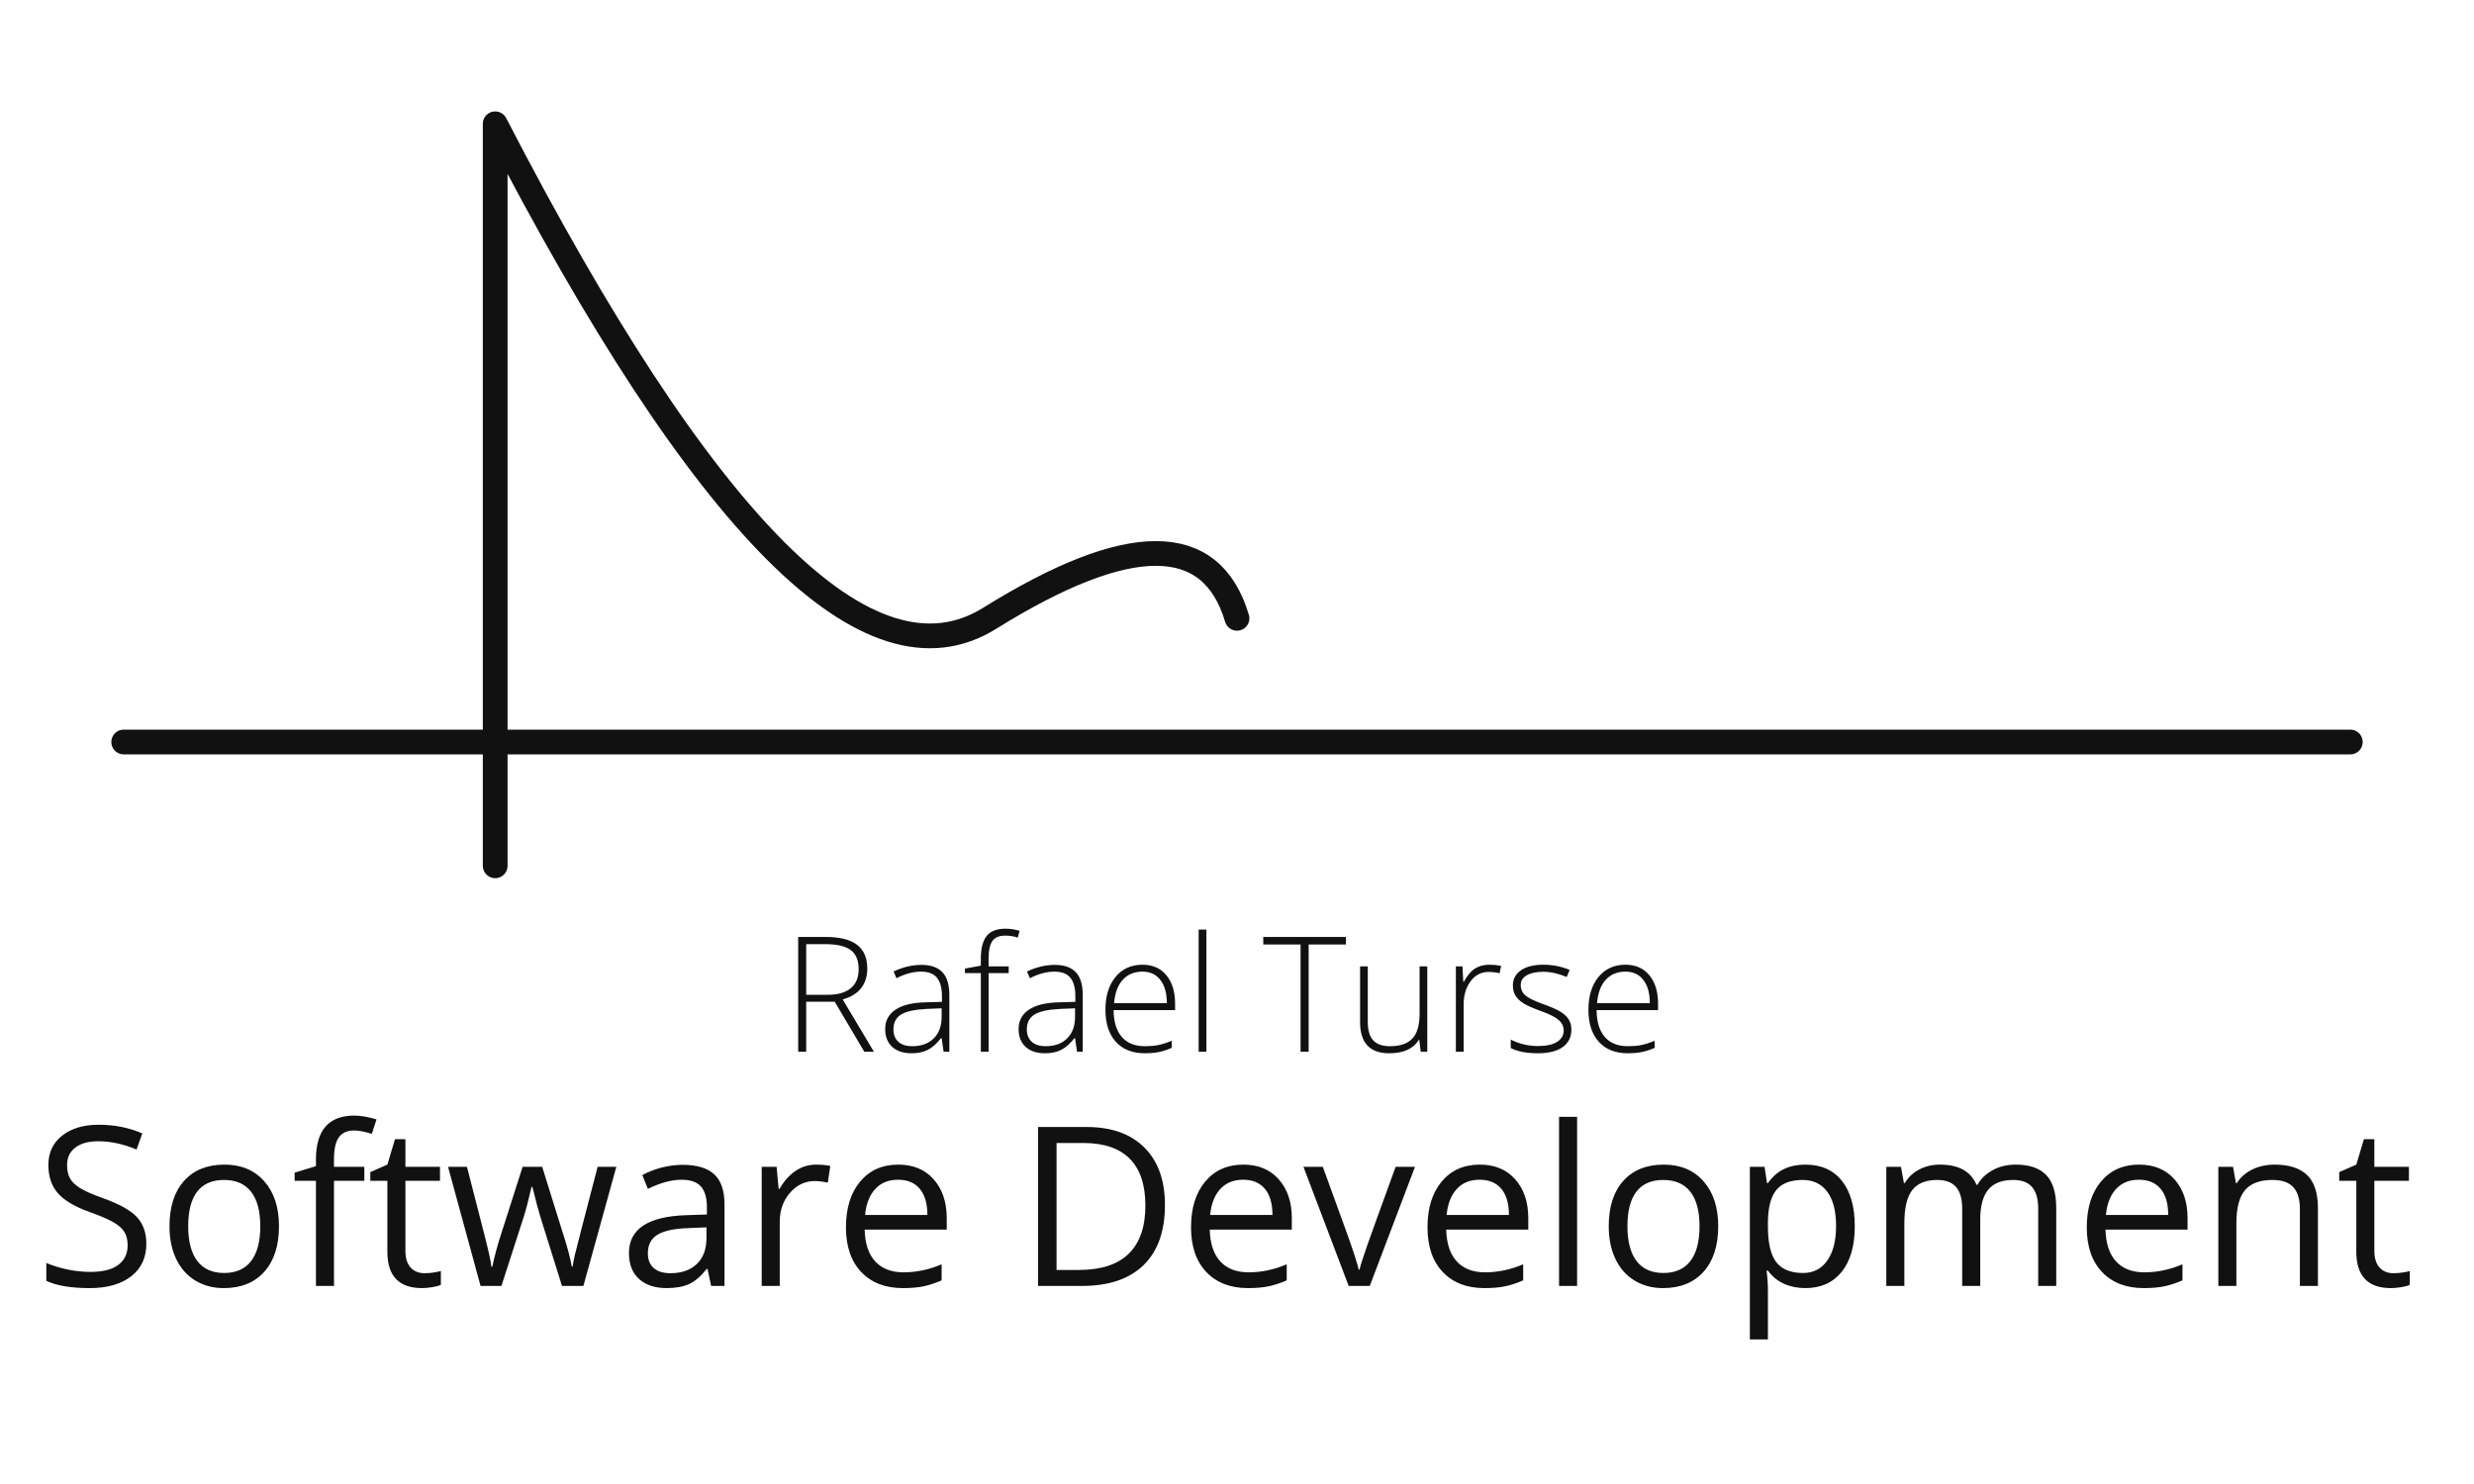 <?xml version="1.0" encoding="UTF-8" standalone="no"?><!-- Generator: Gravit.io --><svg xmlns="http://www.w3.org/2000/svg" xmlns:xlink="http://www.w3.org/1999/xlink" style="isolation:isolate" viewBox="0 0 200 120" width="200pt" height="120pt"><defs><clipPath id="_clipPath_owlDUoyOlbJxYC5cEe56y2XidosVudqg"><rect width="200" height="120"/></clipPath></defs><g clip-path="url(#_clipPath_owlDUoyOlbJxYC5cEe56y2XidosVudqg)"><line x1="10" y1="60" x2="190" y2="60" vector-effect="non-scaling-stroke" stroke-width="2" stroke-dasharray="0,0,0,0" stroke="rgb(17,17,17)" stroke-linejoin="miter" stroke-linecap="round" stroke-miterlimit="3"/><defs><filter id="Cx3tA0LRMhq6WIDSIAh3GiTOKDPv3zBO" x="-200%" y="-200%" width="400%" height="400%" filterUnits="objectBoundingBox" color-interpolation-filters="sRGB"><feGaussianBlur xmlns="http://www.w3.org/2000/svg" stdDeviation="0"/></filter></defs><g filter="url(#Cx3tA0LRMhq6WIDSIAh3GiTOKDPv3zBO)"><path d=" M 40.032 70.01 L 40.032 10.01 Q 65.396 59.087 80 50 C 91.25 43 97.927 43.01 100 50" fill="none" vector-effect="non-scaling-stroke" stroke-width="2" stroke-dasharray="0,0,0,0" stroke="rgb(17,17,17)" stroke-linejoin="round" stroke-linecap="round" stroke-miterlimit="3"/></g><path d=" M 94.175 97.435 L 94.175 97.435 L 94.175 97.435 Q 94.175 100.617 92.448 102.3 L 92.448 102.3 L 92.448 102.3 Q 90.721 103.983 87.478 103.983 L 87.478 103.983 L 83.918 103.983 L 83.918 91.133 L 87.855 91.133 L 87.855 91.133 Q 90.853 91.133 92.514 92.794 L 92.514 92.794 L 92.514 92.794 Q 94.175 94.456 94.175 97.435 Z  M 92.593 97.488 L 92.593 97.488 L 92.593 97.488 Q 92.593 94.974 91.332 93.7 L 91.332 93.7 L 91.332 93.7 Q 90.07 92.425 87.583 92.425 L 87.583 92.425 L 85.412 92.425 L 85.412 102.691 L 87.231 102.691 L 87.231 102.691 Q 89.903 102.691 91.248 101.377 L 91.248 101.377 L 91.248 101.377 Q 92.593 100.063 92.593 97.488 Z  M 100.89 104.159 L 100.89 104.159 L 100.89 104.159 Q 98.754 104.159 97.519 102.858 L 97.519 102.858 L 97.519 102.858 Q 96.284 101.557 96.284 99.246 L 96.284 99.246 L 96.284 99.246 Q 96.284 96.917 97.431 95.545 L 97.431 95.545 L 97.431 95.545 Q 98.578 94.174 100.512 94.174 L 100.512 94.174 L 100.512 94.174 Q 102.322 94.174 103.377 95.365 L 103.377 95.365 L 103.377 95.365 Q 104.432 96.556 104.432 98.507 L 104.432 98.507 L 104.432 99.43 L 97.796 99.43 L 97.796 99.43 Q 97.84 101.126 98.653 102.005 L 98.653 102.005 L 98.653 102.005 Q 99.466 102.884 100.942 102.884 L 100.942 102.884 L 100.942 102.884 Q 102.498 102.884 104.019 102.234 L 104.019 102.234 L 104.019 103.535 L 104.019 103.535 Q 103.245 103.869 102.555 104.014 L 102.555 104.014 L 102.555 104.014 Q 101.865 104.159 100.89 104.159 Z  M 100.494 95.396 L 100.494 95.396 L 100.494 95.396 Q 99.334 95.396 98.644 96.152 L 98.644 96.152 L 98.644 96.152 Q 97.954 96.908 97.831 98.244 L 97.831 98.244 L 102.867 98.244 L 102.867 98.244 Q 102.867 96.864 102.252 96.13 L 102.252 96.13 L 102.252 96.13 Q 101.637 95.396 100.494 95.396 Z  M 110.733 103.983 L 109.028 103.983 L 105.372 94.35 L 106.937 94.35 L 109.011 100.063 L 109.011 100.063 Q 109.714 102.067 109.837 102.665 L 109.837 102.665 L 109.907 102.665 L 109.907 102.665 Q 110.004 102.199 110.518 100.735 L 110.518 100.735 L 110.518 100.735 Q 111.032 99.272 112.825 94.35 L 112.825 94.35 L 114.39 94.35 L 110.733 103.983 Z  M 120.006 104.159 L 120.006 104.159 L 120.006 104.159 Q 117.87 104.159 116.635 102.858 L 116.635 102.858 L 116.635 102.858 Q 115.4 101.557 115.4 99.246 L 115.4 99.246 L 115.4 99.246 Q 115.4 96.917 116.547 95.545 L 116.547 95.545 L 116.547 95.545 Q 117.694 94.174 119.628 94.174 L 119.628 94.174 L 119.628 94.174 Q 121.438 94.174 122.493 95.365 L 122.493 95.365 L 122.493 95.365 Q 123.548 96.556 123.548 98.507 L 123.548 98.507 L 123.548 99.43 L 116.912 99.43 L 116.912 99.43 Q 116.956 101.126 117.769 102.005 L 117.769 102.005 L 117.769 102.005 Q 118.582 102.884 120.059 102.884 L 120.059 102.884 L 120.059 102.884 Q 121.614 102.884 123.135 102.234 L 123.135 102.234 L 123.135 103.535 L 123.135 103.535 Q 122.361 103.869 121.671 104.014 L 121.671 104.014 L 121.671 104.014 Q 120.981 104.159 120.006 104.159 Z  M 119.61 95.396 L 119.61 95.396 L 119.61 95.396 Q 118.45 95.396 117.76 96.152 L 117.76 96.152 L 117.76 96.152 Q 117.07 96.908 116.947 98.244 L 116.947 98.244 L 121.983 98.244 L 121.983 98.244 Q 121.983 96.864 121.368 96.13 L 121.368 96.13 L 121.368 96.13 Q 120.753 95.396 119.61 95.396 Z  M 127.494 90.307 L 127.494 103.983 L 126.035 103.983 L 126.035 90.307 L 127.494 90.307 Z  M 138.902 99.158 L 138.902 99.158 L 138.902 99.158 Q 138.902 101.513 137.716 102.836 L 137.716 102.836 L 137.716 102.836 Q 136.529 104.159 134.438 104.159 L 134.438 104.159 L 134.438 104.159 Q 133.146 104.159 132.144 103.552 L 132.144 103.552 L 132.144 103.552 Q 131.142 102.946 130.597 101.812 L 130.597 101.812 L 130.597 101.812 Q 130.052 100.678 130.052 99.158 L 130.052 99.158 L 130.052 99.158 Q 130.052 96.802 131.229 95.488 L 131.229 95.488 L 131.229 95.488 Q 132.407 94.174 134.499 94.174 L 134.499 94.174 L 134.499 94.174 Q 136.521 94.174 137.711 95.519 L 137.711 95.519 L 137.711 95.519 Q 138.902 96.864 138.902 99.158 Z  M 131.563 99.158 L 131.563 99.158 L 131.563 99.158 Q 131.563 101.003 132.302 101.97 L 132.302 101.97 L 132.302 101.97 Q 133.04 102.937 134.473 102.937 L 134.473 102.937 L 134.473 102.937 Q 135.905 102.937 136.648 101.975 L 136.648 101.975 L 136.648 101.975 Q 137.391 101.012 137.391 99.158 L 137.391 99.158 L 137.391 99.158 Q 137.391 97.321 136.648 96.367 L 136.648 96.367 L 136.648 96.367 Q 135.905 95.414 134.455 95.414 L 134.455 95.414 L 134.455 95.414 Q 133.022 95.414 132.293 96.354 L 132.293 96.354 L 132.293 96.354 Q 131.563 97.294 131.563 99.158 Z  M 145.942 104.159 L 145.942 104.159 L 145.942 104.159 Q 145.002 104.159 144.224 103.812 L 144.224 103.812 L 144.224 103.812 Q 143.446 103.464 142.919 102.744 L 142.919 102.744 L 142.813 102.744 L 142.813 102.744 Q 142.919 103.587 142.919 104.343 L 142.919 104.343 L 142.919 108.307 L 141.46 108.307 L 141.46 94.35 L 142.646 94.35 L 142.849 95.668 L 142.919 95.668 L 142.919 95.668 Q 143.481 94.877 144.229 94.526 L 144.229 94.526 L 144.229 94.526 Q 144.976 94.174 145.942 94.174 L 145.942 94.174 L 145.942 94.174 Q 147.858 94.174 148.9 95.484 L 148.9 95.484 L 148.9 95.484 Q 149.941 96.793 149.941 99.158 L 149.941 99.158 L 149.941 99.158 Q 149.941 101.531 148.882 102.845 L 148.882 102.845 L 148.882 102.845 Q 147.823 104.159 145.942 104.159 Z  M 145.731 95.414 L 145.731 95.414 L 145.731 95.414 Q 144.255 95.414 143.596 96.231 L 143.596 96.231 L 143.596 96.231 Q 142.937 97.048 142.919 98.833 L 142.919 98.833 L 142.919 99.158 L 142.919 99.158 Q 142.919 101.188 143.596 102.063 L 143.596 102.063 L 143.596 102.063 Q 144.272 102.937 145.767 102.937 L 145.767 102.937 L 145.767 102.937 Q 147.015 102.937 147.722 101.926 L 147.722 101.926 L 147.722 101.926 Q 148.43 100.916 148.43 99.14 L 148.43 99.14 L 148.43 99.14 Q 148.43 97.338 147.722 96.376 L 147.722 96.376 L 147.722 96.376 Q 147.015 95.414 145.731 95.414 Z  M 166.228 103.983 L 164.769 103.983 L 164.769 97.716 L 164.769 97.716 Q 164.769 96.565 164.276 95.989 L 164.276 95.989 L 164.276 95.989 Q 163.784 95.414 162.747 95.414 L 162.747 95.414 L 162.747 95.414 Q 161.385 95.414 160.734 96.196 L 160.734 96.196 L 160.734 96.196 Q 160.084 96.978 160.084 98.604 L 160.084 98.604 L 160.084 103.983 L 158.625 103.983 L 158.625 97.716 L 158.625 97.716 Q 158.625 96.565 158.133 95.989 L 158.133 95.989 L 158.133 95.989 Q 157.641 95.414 156.595 95.414 L 156.595 95.414 L 156.595 95.414 Q 155.224 95.414 154.586 96.235 L 154.586 96.235 L 154.586 96.235 Q 153.949 97.057 153.949 98.929 L 153.949 98.929 L 153.949 103.983 L 152.49 103.983 L 152.49 94.35 L 153.677 94.35 L 153.914 95.668 L 153.984 95.668 L 153.984 95.668 Q 154.397 94.965 155.149 94.57 L 155.149 94.57 L 155.149 94.57 Q 155.9 94.174 156.832 94.174 L 156.832 94.174 L 156.832 94.174 Q 159.091 94.174 159.785 95.809 L 159.785 95.809 L 159.855 95.809 L 159.855 95.809 Q 160.286 95.053 161.104 94.614 L 161.104 94.614 L 161.104 94.614 Q 161.921 94.174 162.967 94.174 L 162.967 94.174 L 162.967 94.174 Q 164.602 94.174 165.415 95.014 L 165.415 95.014 L 165.415 95.014 Q 166.228 95.853 166.228 97.699 L 166.228 97.699 L 166.228 103.983 Z  M 173.303 104.159 L 173.303 104.159 L 173.303 104.159 Q 171.167 104.159 169.932 102.858 L 169.932 102.858 L 169.932 102.858 Q 168.697 101.557 168.697 99.246 L 168.697 99.246 L 168.697 99.246 Q 168.697 96.917 169.844 95.545 L 169.844 95.545 L 169.844 95.545 Q 170.991 94.174 172.925 94.174 L 172.925 94.174 L 172.925 94.174 Q 174.735 94.174 175.79 95.365 L 175.79 95.365 L 175.79 95.365 Q 176.845 96.556 176.845 98.507 L 176.845 98.507 L 176.845 99.43 L 170.209 99.43 L 170.209 99.43 Q 170.253 101.126 171.066 102.005 L 171.066 102.005 L 171.066 102.005 Q 171.879 102.884 173.355 102.884 L 173.355 102.884 L 173.355 102.884 Q 174.911 102.884 176.432 102.234 L 176.432 102.234 L 176.432 103.535 L 176.432 103.535 Q 175.658 103.869 174.968 104.014 L 174.968 104.014 L 174.968 104.014 Q 174.278 104.159 173.303 104.159 Z  M 172.907 95.396 L 172.907 95.396 L 172.907 95.396 Q 171.747 95.396 171.057 96.152 L 171.057 96.152 L 171.057 96.152 Q 170.367 96.908 170.244 98.244 L 170.244 98.244 L 175.28 98.244 L 175.28 98.244 Q 175.28 96.864 174.665 96.13 L 174.665 96.13 L 174.665 96.13 Q 174.05 95.396 172.907 95.396 Z  M 187.383 103.983 L 185.924 103.983 L 185.924 97.751 L 185.924 97.751 Q 185.924 96.574 185.388 95.994 L 185.388 95.994 L 185.388 95.994 Q 184.852 95.414 183.709 95.414 L 183.709 95.414 L 183.709 95.414 Q 182.197 95.414 181.494 96.231 L 181.494 96.231 L 181.494 96.231 Q 180.791 97.048 180.791 98.929 L 180.791 98.929 L 180.791 103.983 L 179.332 103.983 L 179.332 94.35 L 180.519 94.35 L 180.756 95.668 L 180.826 95.668 L 180.826 95.668 Q 181.274 94.957 182.083 94.565 L 182.083 94.565 L 182.083 94.565 Q 182.892 94.174 183.885 94.174 L 183.885 94.174 L 183.885 94.174 Q 185.625 94.174 186.504 95.014 L 186.504 95.014 L 186.504 95.014 Q 187.383 95.853 187.383 97.699 L 187.383 97.699 L 187.383 103.983 Z  M 193.491 102.955 L 193.491 102.955 L 193.491 102.955 Q 193.878 102.955 194.238 102.897 L 194.238 102.897 L 194.238 102.897 Q 194.599 102.84 194.81 102.779 L 194.81 102.779 L 194.81 103.895 L 194.81 103.895 Q 194.572 104.009 194.111 104.084 L 194.111 104.084 L 194.111 104.084 Q 193.649 104.159 193.28 104.159 L 193.28 104.159 L 193.28 104.159 Q 190.485 104.159 190.485 101.214 L 190.485 101.214 L 190.485 95.484 L 189.105 95.484 L 189.105 94.781 L 190.485 94.174 L 191.101 92.118 L 191.944 92.118 L 191.944 94.35 L 194.739 94.35 L 194.739 95.484 L 191.944 95.484 L 191.944 101.153 L 191.944 101.153 Q 191.944 102.023 192.357 102.489 L 192.357 102.489 L 192.357 102.489 Q 192.771 102.955 193.491 102.955 Z  M 11.83 100.564 L 11.83 100.564 L 11.83 100.564 Q 11.83 102.26 10.6 103.209 L 10.6 103.209 L 10.6 103.209 Q 9.369 104.159 7.26 104.159 L 7.26 104.159 L 7.26 104.159 Q 4.975 104.159 3.744 103.57 L 3.744 103.57 L 3.744 102.128 L 3.744 102.128 Q 4.535 102.462 5.467 102.656 L 5.467 102.656 L 5.467 102.656 Q 6.398 102.849 7.313 102.849 L 7.313 102.849 L 7.313 102.849 Q 8.807 102.849 9.563 102.282 L 9.563 102.282 L 9.563 102.282 Q 10.318 101.715 10.318 100.705 L 10.318 100.705 L 10.318 100.705 Q 10.318 100.037 10.05 99.61 L 10.05 99.61 L 10.05 99.61 Q 9.782 99.184 9.154 98.824 L 9.154 98.824 L 9.154 98.824 Q 8.525 98.463 7.242 98.006 L 7.242 98.006 L 7.242 98.006 Q 5.449 97.365 4.68 96.486 L 4.68 96.486 L 4.68 96.486 Q 3.911 95.607 3.911 94.192 L 3.911 94.192 L 3.911 94.192 Q 3.911 92.707 5.027 91.828 L 5.027 91.828 L 5.027 91.828 Q 6.144 90.949 7.98 90.949 L 7.98 90.949 L 7.98 90.949 Q 9.896 90.949 11.505 91.652 L 11.505 91.652 L 11.039 92.953 L 11.039 92.953 Q 9.448 92.285 7.945 92.285 L 7.945 92.285 L 7.945 92.285 Q 6.759 92.285 6.091 92.794 L 6.091 92.794 L 6.091 92.794 Q 5.423 93.304 5.423 94.209 L 5.423 94.209 L 5.423 94.209 Q 5.423 94.877 5.669 95.304 L 5.669 95.304 L 5.669 95.304 Q 5.915 95.73 6.5 96.086 L 6.5 96.086 L 6.5 96.086 Q 7.084 96.442 8.288 96.873 L 8.288 96.873 L 8.288 96.873 Q 10.31 97.593 11.07 98.419 L 11.07 98.419 L 11.07 98.419 Q 11.83 99.246 11.83 100.564 Z  M 22.553 99.158 L 22.553 99.158 L 22.553 99.158 Q 22.553 101.513 21.366 102.836 L 21.366 102.836 L 21.366 102.836 Q 20.18 104.159 18.088 104.159 L 18.088 104.159 L 18.088 104.159 Q 16.796 104.159 15.794 103.552 L 15.794 103.552 L 15.794 103.552 Q 14.792 102.946 14.247 101.812 L 14.247 101.812 L 14.247 101.812 Q 13.702 100.678 13.702 99.158 L 13.702 99.158 L 13.702 99.158 Q 13.702 96.802 14.88 95.488 L 14.88 95.488 L 14.88 95.488 Q 16.058 94.174 18.149 94.174 L 18.149 94.174 L 18.149 94.174 Q 20.171 94.174 21.362 95.519 L 21.362 95.519 L 21.362 95.519 Q 22.553 96.864 22.553 99.158 Z  M 15.214 99.158 L 15.214 99.158 L 15.214 99.158 Q 15.214 101.003 15.952 101.97 L 15.952 101.97 L 15.952 101.97 Q 16.69 102.937 18.123 102.937 L 18.123 102.937 L 18.123 102.937 Q 19.556 102.937 20.298 101.975 L 20.298 101.975 L 20.298 101.975 Q 21.041 101.012 21.041 99.158 L 21.041 99.158 L 21.041 99.158 Q 21.041 97.321 20.298 96.367 L 20.298 96.367 L 20.298 96.367 Q 19.556 95.414 18.105 95.414 L 18.105 95.414 L 18.105 95.414 Q 16.673 95.414 15.943 96.354 L 15.943 96.354 L 15.943 96.354 Q 15.214 97.294 15.214 99.158 Z  M 29.452 94.35 L 29.452 95.484 L 27 95.484 L 27 103.983 L 25.541 103.983 L 25.541 95.484 L 23.818 95.484 L 23.818 94.825 L 25.541 94.297 L 25.541 93.761 L 25.541 93.761 Q 25.541 90.21 28.644 90.21 L 28.644 90.21 L 28.644 90.21 Q 29.408 90.21 30.437 90.518 L 30.437 90.518 L 30.059 91.687 L 30.059 91.687 Q 29.215 91.415 28.617 91.415 L 28.617 91.415 L 28.617 91.415 Q 27.791 91.415 27.396 91.964 L 27.396 91.964 L 27.396 91.964 Q 27 92.513 27 93.726 L 27 93.726 L 27 94.35 L 29.452 94.35 Z  M 34.321 102.955 L 34.321 102.955 L 34.321 102.955 Q 34.708 102.955 35.068 102.897 L 35.068 102.897 L 35.068 102.897 Q 35.429 102.84 35.64 102.779 L 35.64 102.779 L 35.64 103.895 L 35.64 103.895 Q 35.402 104.009 34.941 104.084 L 34.941 104.084 L 34.941 104.084 Q 34.479 104.159 34.11 104.159 L 34.11 104.159 L 34.11 104.159 Q 31.315 104.159 31.315 101.214 L 31.315 101.214 L 31.315 95.484 L 29.936 95.484 L 29.936 94.781 L 31.315 94.174 L 31.931 92.118 L 32.774 92.118 L 32.774 94.35 L 35.569 94.35 L 35.569 95.484 L 32.774 95.484 L 32.774 101.153 L 32.774 101.153 Q 32.774 102.023 33.188 102.489 L 33.188 102.489 L 33.188 102.489 Q 33.601 102.955 34.321 102.955 Z  M 47.162 103.983 L 45.431 103.983 L 43.664 98.332 L 43.664 98.332 Q 43.497 97.813 43.04 95.976 L 43.04 95.976 L 42.97 95.976 L 42.97 95.976 Q 42.618 97.514 42.354 98.349 L 42.354 98.349 L 40.535 103.983 L 38.848 103.983 L 36.22 94.35 L 37.749 94.35 L 37.749 94.35 Q 38.681 97.98 39.168 99.878 L 39.168 99.878 L 39.168 99.878 Q 39.656 101.777 39.727 102.436 L 39.727 102.436 L 39.797 102.436 L 39.797 102.436 Q 39.894 101.935 40.109 101.14 L 40.109 101.14 L 40.109 101.14 Q 40.324 100.344 40.482 99.878 L 40.482 99.878 L 42.249 94.35 L 43.831 94.35 L 45.554 99.878 L 45.554 99.878 Q 46.046 101.39 46.222 102.418 L 46.222 102.418 L 46.292 102.418 L 46.292 102.418 Q 46.327 102.102 46.481 101.443 L 46.481 101.443 L 46.481 101.443 Q 46.635 100.784 48.313 94.35 L 48.313 94.35 L 49.825 94.35 L 47.162 103.983 Z  M 58.57 103.983 L 57.489 103.983 L 57.199 102.612 L 57.129 102.612 L 57.129 102.612 Q 56.408 103.517 55.692 103.838 L 55.692 103.838 L 55.692 103.838 Q 54.976 104.159 53.903 104.159 L 53.903 104.159 L 53.903 104.159 Q 52.471 104.159 51.658 103.42 L 51.658 103.42 L 51.658 103.42 Q 50.845 102.682 50.845 101.32 L 50.845 101.32 L 50.845 101.32 Q 50.845 98.402 55.512 98.261 L 55.512 98.261 L 57.146 98.208 L 57.146 97.611 L 57.146 97.611 Q 57.146 96.477 56.659 95.937 L 56.659 95.937 L 56.659 95.937 Q 56.171 95.396 55.099 95.396 L 55.099 95.396 L 55.099 95.396 Q 53.895 95.396 52.374 96.134 L 52.374 96.134 L 51.926 95.018 L 51.926 95.018 Q 52.638 94.631 53.486 94.412 L 53.486 94.412 L 53.486 94.412 Q 54.334 94.192 55.187 94.192 L 55.187 94.192 L 55.187 94.192 Q 56.909 94.192 57.74 94.957 L 57.74 94.957 L 57.74 94.957 Q 58.57 95.721 58.57 97.409 L 58.57 97.409 L 58.57 103.983 Z  M 54.193 102.955 L 54.193 102.955 L 54.193 102.955 Q 55.556 102.955 56.333 102.208 L 56.333 102.208 L 56.333 102.208 Q 57.111 101.46 57.111 100.116 L 57.111 100.116 L 57.111 99.246 L 55.652 99.307 L 55.652 99.307 Q 53.912 99.369 53.143 99.848 L 53.143 99.848 L 53.143 99.848 Q 52.374 100.327 52.374 101.337 L 52.374 101.337 L 52.374 101.337 Q 52.374 102.128 52.853 102.542 L 52.853 102.542 L 52.853 102.542 Q 53.332 102.955 54.193 102.955 Z  M 65.971 94.174 L 65.971 94.174 L 65.971 94.174 Q 66.612 94.174 67.122 94.28 L 67.122 94.28 L 66.92 95.633 L 66.92 95.633 Q 66.322 95.501 65.865 95.501 L 65.865 95.501 L 65.865 95.501 Q 64.696 95.501 63.866 96.451 L 63.866 96.451 L 63.866 96.451 Q 63.035 97.4 63.035 98.815 L 63.035 98.815 L 63.035 103.983 L 61.576 103.983 L 61.576 94.35 L 62.78 94.35 L 62.947 96.134 L 63.018 96.134 L 63.018 96.134 Q 63.554 95.194 64.31 94.684 L 64.31 94.684 L 64.31 94.684 Q 65.065 94.174 65.971 94.174 Z  M 72.993 104.159 L 72.993 104.159 L 72.993 104.159 Q 70.857 104.159 69.623 102.858 L 69.623 102.858 L 69.623 102.858 Q 68.388 101.557 68.388 99.246 L 68.388 99.246 L 68.388 99.246 Q 68.388 96.917 69.535 95.545 L 69.535 95.545 L 69.535 95.545 Q 70.682 94.174 72.615 94.174 L 72.615 94.174 L 72.615 94.174 Q 74.426 94.174 75.48 95.365 L 75.48 95.365 L 75.48 95.365 Q 76.535 96.556 76.535 98.507 L 76.535 98.507 L 76.535 99.43 L 69.899 99.43 L 69.899 99.43 Q 69.943 101.126 70.756 102.005 L 70.756 102.005 L 70.756 102.005 Q 71.569 102.884 73.046 102.884 L 73.046 102.884 L 73.046 102.884 Q 74.602 102.884 76.122 102.234 L 76.122 102.234 L 76.122 103.535 L 76.122 103.535 Q 75.349 103.869 74.659 104.014 L 74.659 104.014 L 74.659 104.014 Q 73.969 104.159 72.993 104.159 Z  M 72.598 95.396 L 72.598 95.396 L 72.598 95.396 Q 71.438 95.396 70.748 96.152 L 70.748 96.152 L 70.748 96.152 Q 70.058 96.908 69.935 98.244 L 69.935 98.244 L 74.971 98.244 L 74.971 98.244 Q 74.971 96.864 74.355 96.13 L 74.355 96.13 L 74.355 96.13 Q 73.74 95.396 72.598 95.396 Z " fill="rgb(17,17,17)"/><defs><filter id="UOMcf97uUrx9utPbsfamgwEpjPGGN6Gs" x="-200%" y="-200%" width="400%" height="400%" filterUnits="objectBoundingBox" color-interpolation-filters="sRGB"><feGaussianBlur xmlns="http://www.w3.org/2000/svg" stdDeviation="0"/></filter></defs><g filter="url(#UOMcf97uUrx9utPbsfamgwEpjPGGN6Gs)"><path d=" M 105.792 76.372 L 105.792 85.043 L 105.138 85.043 L 105.138 76.372 L 102.123 76.372 L 102.123 75.763 L 108.807 75.763 L 108.807 76.372 L 105.792 76.372 L 105.792 76.372 Z  M 109.95 78.143 L 110.572 78.143 L 110.572 82.612 L 110.572 82.612 Q 110.572 83.653 111.01 84.126 L 111.01 84.126 L 111.01 84.126 Q 111.448 84.599 112.368 84.599 L 112.368 84.599 L 112.368 84.599 Q 113.6 84.599 114.18 83.977 L 114.18 83.977 L 114.18 83.977 Q 114.761 83.355 114.761 81.952 L 114.761 81.952 L 114.761 78.143 L 115.383 78.143 L 115.383 85.043 L 114.85 85.043 L 114.736 84.091 L 114.698 84.091 L 114.698 84.091 Q 114.025 85.17 112.305 85.17 L 112.305 85.17 L 112.305 85.17 Q 109.95 85.17 109.95 82.65 L 109.95 82.65 L 109.95 78.143 L 109.95 78.143 Z  M 120.411 78.01 L 120.411 78.01 L 120.411 78.01 Q 120.849 78.01 121.35 78.099 L 121.35 78.099 L 121.229 78.702 L 121.229 78.702 Q 120.798 78.594 120.334 78.594 L 120.334 78.594 L 120.334 78.594 Q 119.452 78.594 118.887 79.343 L 118.887 79.343 L 118.887 79.343 Q 118.322 80.092 118.322 81.235 L 118.322 81.235 L 118.322 85.043 L 117.694 85.043 L 117.694 78.143 L 118.227 78.143 L 118.291 79.387 L 118.335 79.387 L 118.335 79.387 Q 118.76 78.626 119.243 78.318 L 119.243 78.318 L 119.243 78.318 Q 119.725 78.01 120.411 78.01 Z  M 127.031 83.247 L 127.031 83.247 L 127.031 83.247 Q 127.031 84.174 126.327 84.672 L 126.327 84.672 L 126.327 84.672 Q 125.622 85.17 124.327 85.17 L 124.327 85.17 L 124.327 85.17 Q 122.943 85.17 122.131 84.745 L 122.131 84.745 L 122.131 84.066 L 122.131 84.066 Q 123.172 84.586 124.327 84.586 L 124.327 84.586 L 124.327 84.586 Q 125.349 84.586 125.879 84.247 L 125.879 84.247 L 125.879 84.247 Q 126.409 83.907 126.409 83.342 L 126.409 83.342 L 126.409 83.342 Q 126.409 82.822 125.987 82.466 L 125.987 82.466 L 125.987 82.466 Q 125.565 82.111 124.6 81.768 L 124.6 81.768 L 124.6 81.768 Q 123.565 81.393 123.146 81.124 L 123.146 81.124 L 123.146 81.124 Q 122.728 80.854 122.515 80.514 L 122.515 80.514 L 122.515 80.514 Q 122.302 80.175 122.302 79.686 L 122.302 79.686 L 122.302 79.686 Q 122.302 78.911 122.953 78.461 L 122.953 78.461 L 122.953 78.461 Q 123.604 78.01 124.771 78.01 L 124.771 78.01 L 124.771 78.01 Q 125.889 78.01 126.892 78.429 L 126.892 78.429 L 126.657 79 L 126.657 79 Q 125.641 78.581 124.771 78.581 L 124.771 78.581 L 124.771 78.581 Q 123.927 78.581 123.432 78.861 L 123.432 78.861 L 123.432 78.861 Q 122.937 79.14 122.937 79.635 L 122.937 79.635 L 122.937 79.635 Q 122.937 80.175 123.321 80.498 L 123.321 80.498 L 123.321 80.498 Q 123.705 80.822 124.822 81.222 L 124.822 81.222 L 124.822 81.222 Q 125.755 81.558 126.181 81.828 L 126.181 81.828 L 126.181 81.828 Q 126.606 82.098 126.819 82.441 L 126.819 82.441 L 126.819 82.441 Q 127.031 82.783 127.031 83.247 Z  M 131.595 85.17 L 131.595 85.17 L 131.595 85.17 Q 130.091 85.17 129.25 84.243 L 129.25 84.243 L 129.25 84.243 Q 128.409 83.317 128.409 81.647 L 128.409 81.647 L 128.409 81.647 Q 128.409 79.997 129.221 79.003 L 129.221 79.003 L 129.221 79.003 Q 130.034 78.01 131.411 78.01 L 131.411 78.01 L 131.411 78.01 Q 132.63 78.01 133.334 78.861 L 133.334 78.861 L 133.334 78.861 Q 134.039 79.711 134.039 81.171 L 134.039 81.171 L 134.039 81.679 L 129.069 81.679 L 129.069 81.679 Q 129.082 83.101 129.732 83.85 L 129.732 83.85 L 129.732 83.85 Q 130.383 84.599 131.595 84.599 L 131.595 84.599 L 131.595 84.599 Q 132.186 84.599 132.633 84.516 L 132.633 84.516 L 132.633 84.516 Q 133.081 84.434 133.766 84.161 L 133.766 84.161 L 133.766 84.732 L 133.766 84.732 Q 133.182 84.986 132.687 85.078 L 132.687 85.078 L 132.687 85.078 Q 132.192 85.17 131.595 85.17 Z  M 131.411 78.569 L 131.411 78.569 L 131.411 78.569 Q 130.415 78.569 129.812 79.226 L 129.812 79.226 L 129.812 79.226 Q 129.208 79.883 129.107 81.12 L 129.107 81.12 L 133.373 81.12 L 133.373 81.12 Q 133.373 79.921 132.852 79.245 L 132.852 79.245 L 132.852 79.245 Q 132.332 78.569 131.411 78.569 Z  M 67.478 81 L 65.173 81 L 65.173 85.043 L 64.526 85.043 L 64.526 75.763 L 66.735 75.763 L 66.735 75.763 Q 68.461 75.763 69.287 76.401 L 69.287 76.401 L 69.287 76.401 Q 70.112 77.039 70.112 78.321 L 70.112 78.321 L 70.112 78.321 Q 70.112 79.254 69.62 79.895 L 69.62 79.895 L 69.62 79.895 Q 69.128 80.536 68.125 80.816 L 68.125 80.816 L 70.645 85.043 L 69.871 85.043 L 67.478 81 L 67.478 81 Z  M 65.173 76.347 L 65.173 80.441 L 66.944 80.441 L 66.944 80.441 Q 68.119 80.441 68.766 79.917 L 68.766 79.917 L 68.766 79.917 Q 69.414 79.394 69.414 78.372 L 69.414 78.372 L 69.414 78.372 Q 69.414 77.312 68.779 76.829 L 68.779 76.829 L 68.779 76.829 Q 68.144 76.347 66.709 76.347 L 66.709 76.347 L 65.173 76.347 L 65.173 76.347 Z  M 76.745 85.043 L 76.282 85.043 L 76.123 83.951 L 76.072 83.951 L 76.072 83.951 Q 75.552 84.618 75.003 84.894 L 75.003 84.894 L 75.003 84.894 Q 74.454 85.17 73.705 85.17 L 73.705 85.17 L 73.705 85.17 Q 72.689 85.17 72.124 84.65 L 72.124 84.65 L 72.124 84.65 Q 71.559 84.129 71.559 83.209 L 71.559 83.209 L 71.559 83.209 Q 71.559 82.199 72.4 81.641 L 72.4 81.641 L 72.4 81.641 Q 73.241 81.082 74.834 81.051 L 74.834 81.051 L 76.148 81.012 L 76.148 80.555 L 76.148 80.555 Q 76.148 79.572 75.749 79.07 L 75.749 79.07 L 75.749 79.07 Q 75.349 78.569 74.46 78.569 L 74.46 78.569 L 74.46 78.569 Q 73.501 78.569 72.473 79.102 L 72.473 79.102 L 72.238 78.556 L 72.238 78.556 Q 73.375 78.023 74.485 78.023 L 74.485 78.023 L 74.485 78.023 Q 75.622 78.023 76.183 78.613 L 76.183 78.613 L 76.183 78.613 Q 76.745 79.203 76.745 80.454 L 76.745 80.454 L 76.745 85.043 L 76.745 85.043 Z  M 73.743 84.599 L 73.743 84.599 L 73.743 84.599 Q 74.847 84.599 75.485 83.967 L 75.485 83.967 L 75.485 83.967 Q 76.123 83.336 76.123 82.212 L 76.123 82.212 L 76.123 81.533 L 74.917 81.584 L 74.917 81.584 Q 73.463 81.654 72.844 82.038 L 72.844 82.038 L 72.844 82.038 Q 72.226 82.422 72.226 83.234 L 72.226 83.234 L 72.226 83.234 Q 72.226 83.882 72.622 84.24 L 72.622 84.24 L 72.622 84.24 Q 73.019 84.599 73.743 84.599 Z  M 81.544 78.143 L 81.544 78.689 L 79.919 78.689 L 79.919 85.043 L 79.291 85.043 L 79.291 78.689 L 78.008 78.689 L 78.008 78.321 L 79.291 78.086 L 79.291 77.553 L 79.291 77.553 Q 79.291 76.283 79.757 75.69 L 79.757 75.69 L 79.757 75.69 Q 80.224 75.096 81.284 75.096 L 81.284 75.096 L 81.284 75.096 Q 81.855 75.096 82.426 75.268 L 82.426 75.268 L 82.28 75.814 L 82.28 75.814 Q 81.772 75.655 81.271 75.655 L 81.271 75.655 L 81.271 75.655 Q 80.535 75.655 80.227 76.09 L 80.227 76.09 L 80.227 76.09 Q 79.919 76.525 79.919 77.502 L 79.919 77.502 L 79.919 78.143 L 81.544 78.143 L 81.544 78.143 Z  M 87.53 85.043 L 87.066 85.043 L 86.908 83.951 L 86.857 83.951 L 86.857 83.951 Q 86.336 84.618 85.787 84.894 L 85.787 84.894 L 85.787 84.894 Q 85.238 85.17 84.489 85.17 L 84.489 85.17 L 84.489 85.17 Q 83.474 85.17 82.909 84.65 L 82.909 84.65 L 82.909 84.65 Q 82.344 84.129 82.344 83.209 L 82.344 83.209 L 82.344 83.209 Q 82.344 82.199 83.185 81.641 L 83.185 81.641 L 83.185 81.641 Q 84.026 81.082 85.619 81.051 L 85.619 81.051 L 86.933 81.012 L 86.933 80.555 L 86.933 80.555 Q 86.933 79.572 86.533 79.07 L 86.533 79.07 L 86.533 79.07 Q 86.133 78.569 85.245 78.569 L 85.245 78.569 L 85.245 78.569 Q 84.286 78.569 83.258 79.102 L 83.258 79.102 L 83.023 78.556 L 83.023 78.556 Q 84.159 78.023 85.27 78.023 L 85.27 78.023 L 85.27 78.023 Q 86.406 78.023 86.968 78.613 L 86.968 78.613 L 86.968 78.613 Q 87.53 79.203 87.53 80.454 L 87.53 80.454 L 87.53 85.043 L 87.53 85.043 Z  M 84.527 84.599 L 84.527 84.599 L 84.527 84.599 Q 85.632 84.599 86.27 83.967 L 86.27 83.967 L 86.27 83.967 Q 86.908 83.336 86.908 82.212 L 86.908 82.212 L 86.908 81.533 L 85.702 81.584 L 85.702 81.584 Q 84.248 81.654 83.629 82.038 L 83.629 82.038 L 83.629 82.038 Q 83.01 82.422 83.01 83.234 L 83.01 83.234 L 83.01 83.234 Q 83.01 83.882 83.407 84.24 L 83.407 84.24 L 83.407 84.24 Q 83.804 84.599 84.527 84.599 Z  M 92.551 85.17 L 92.551 85.17 L 92.551 85.17 Q 91.046 85.17 90.205 84.243 L 90.205 84.243 L 90.205 84.243 Q 89.364 83.317 89.364 81.647 L 89.364 81.647 L 89.364 81.647 Q 89.364 79.997 90.177 79.003 L 90.177 79.003 L 90.177 79.003 Q 90.989 78.01 92.367 78.01 L 92.367 78.01 L 92.367 78.01 Q 93.585 78.01 94.29 78.861 L 94.29 78.861 L 94.29 78.861 Q 94.995 79.711 94.995 81.171 L 94.995 81.171 L 94.995 81.679 L 90.024 81.679 L 90.024 81.679 Q 90.037 83.101 90.688 83.85 L 90.688 83.85 L 90.688 83.85 Q 91.338 84.599 92.551 84.599 L 92.551 84.599 L 92.551 84.599 Q 93.141 84.599 93.589 84.516 L 93.589 84.516 L 93.589 84.516 Q 94.036 84.434 94.722 84.161 L 94.722 84.161 L 94.722 84.732 L 94.722 84.732 Q 94.138 84.986 93.643 85.078 L 93.643 85.078 L 93.643 85.078 Q 93.147 85.17 92.551 85.17 Z  M 92.367 78.569 L 92.367 78.569 L 92.367 78.569 Q 91.37 78.569 90.767 79.226 L 90.767 79.226 L 90.767 79.226 Q 90.164 79.883 90.063 81.12 L 90.063 81.12 L 94.328 81.12 L 94.328 81.12 Q 94.328 79.921 93.808 79.245 L 93.808 79.245 L 93.808 79.245 Q 93.287 78.569 92.367 78.569 Z  M 97.527 75.166 L 97.527 85.043 L 96.899 85.043 L 96.899 75.166 L 97.527 75.166 L 97.527 75.166 Z " fill="rgb(17,17,17)"/></g></g></svg>